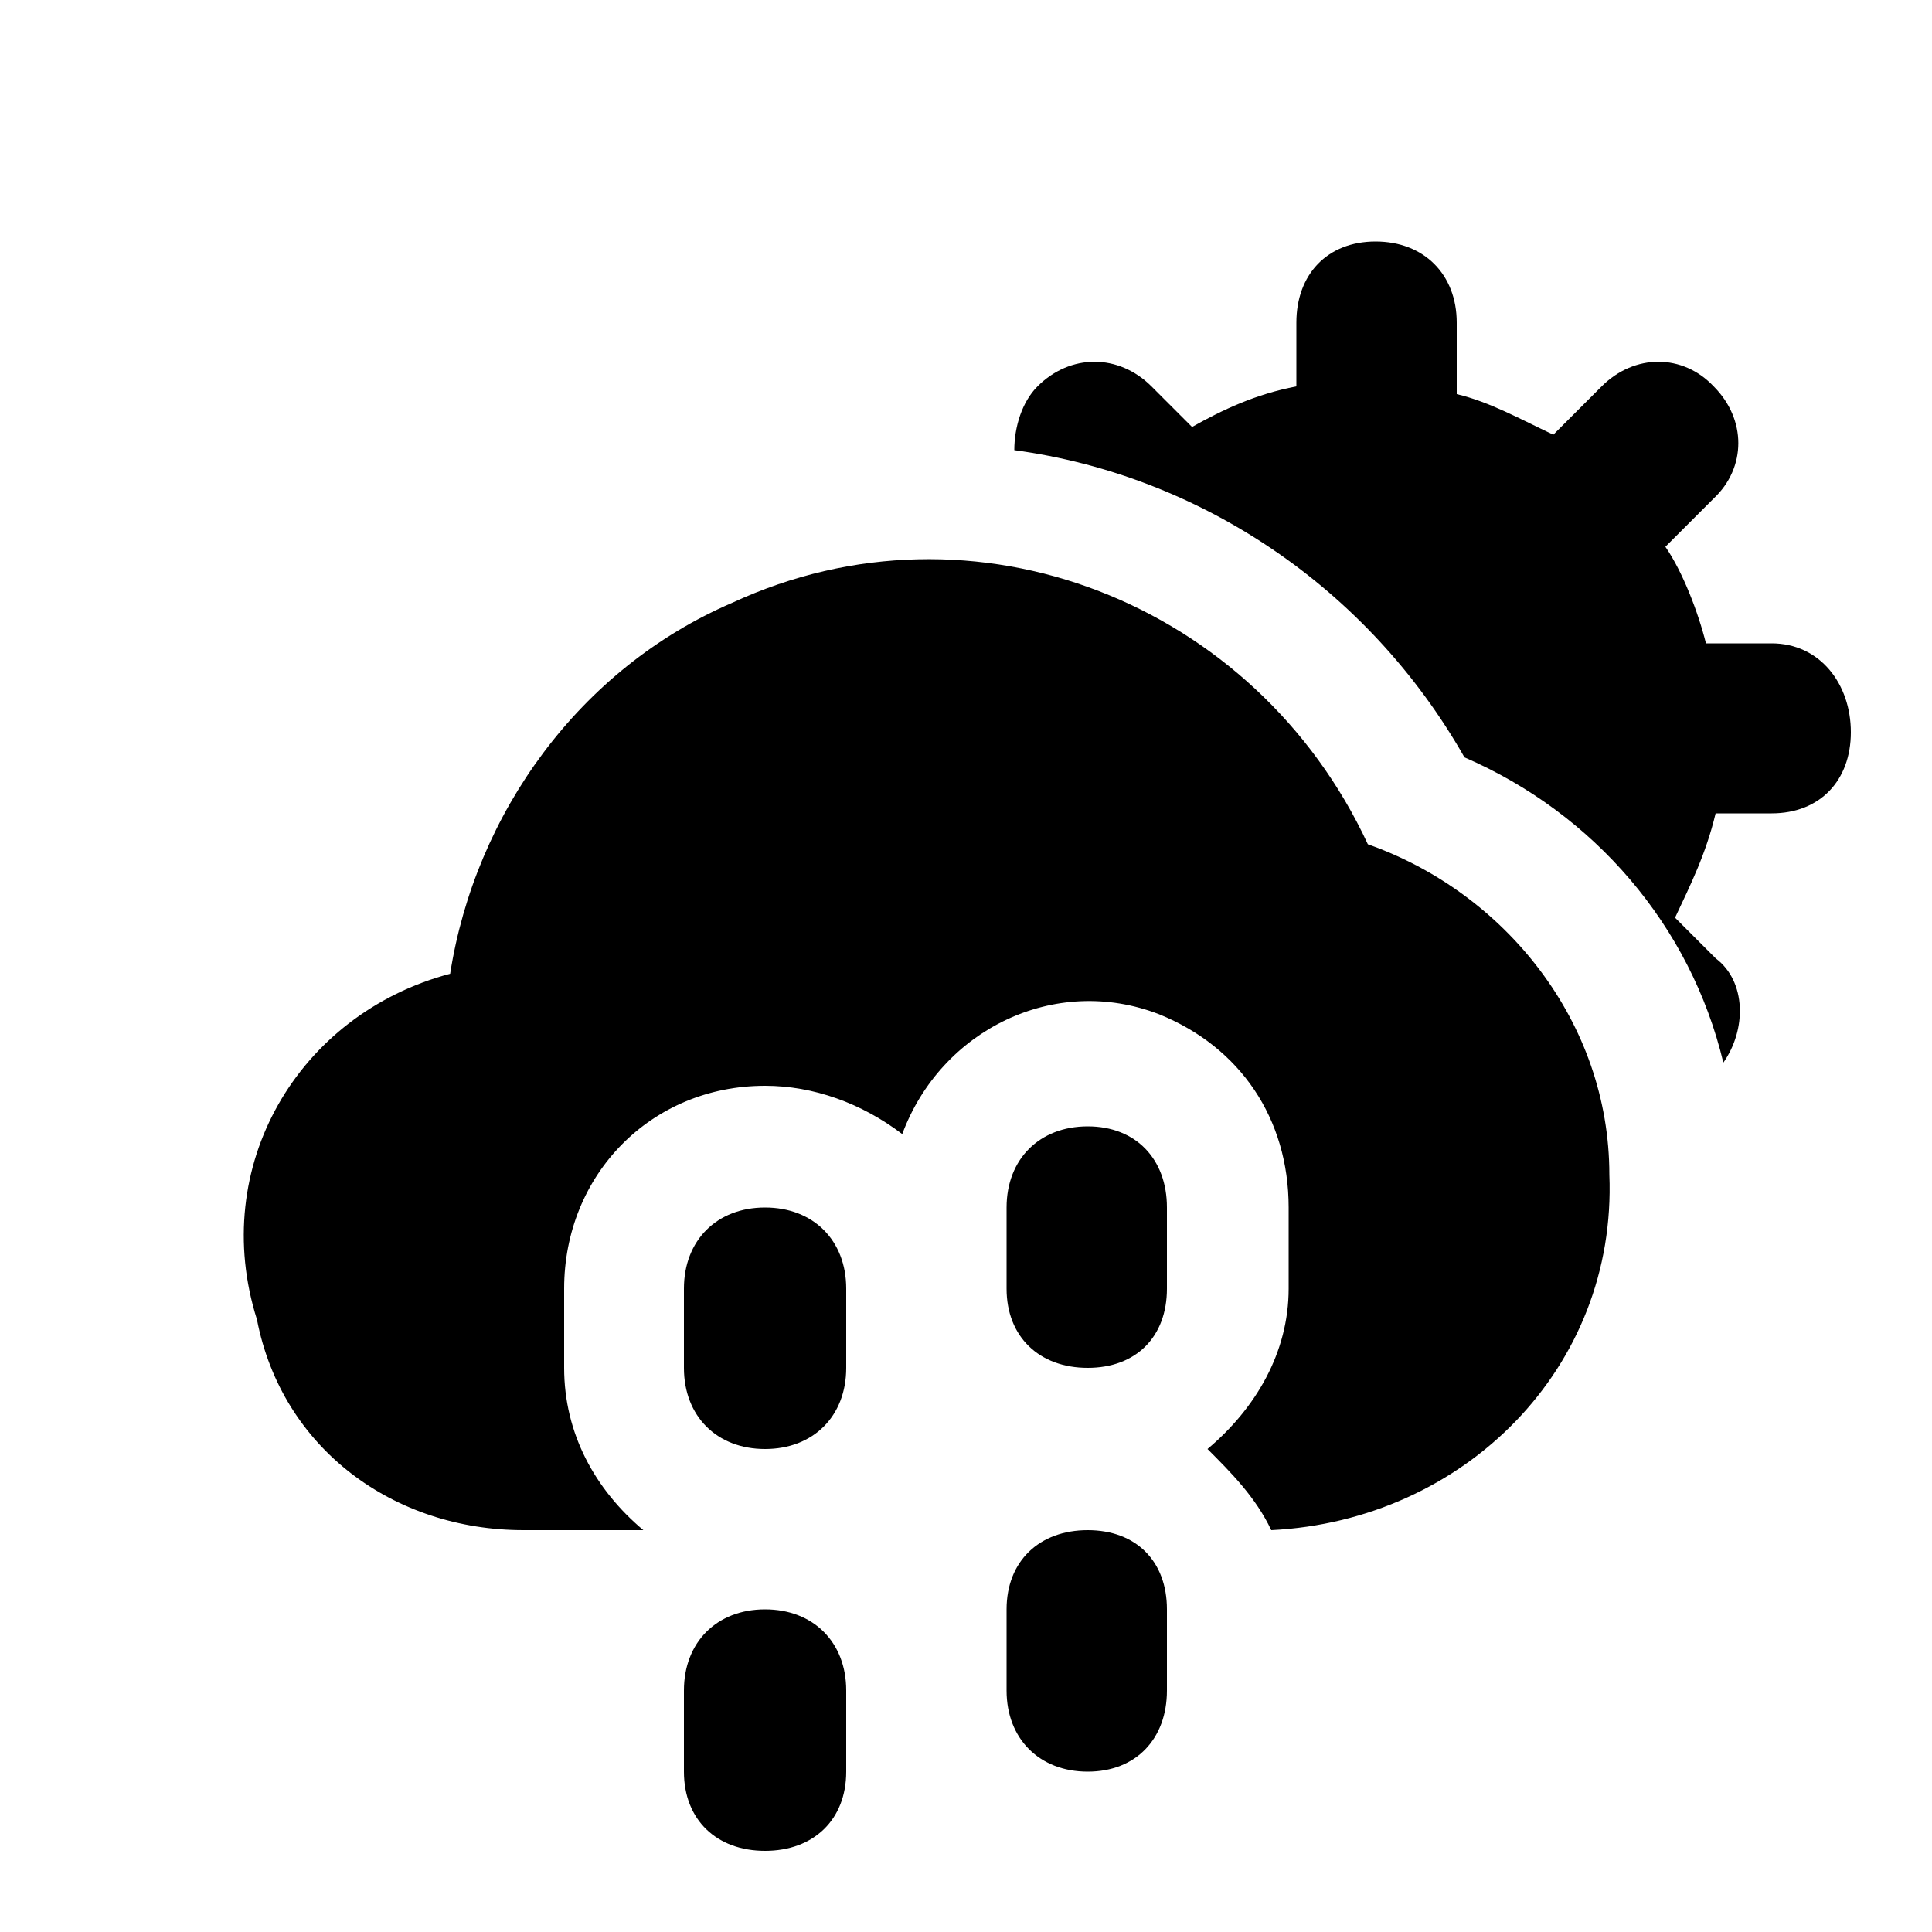 <svg xmlns="http://www.w3.org/2000/svg" width="24" height="24" viewBox="0 0 24 24">
    <path d="M13.512 19.008v0c-0.6 0-1.008 0.384-1.008 0.984v1.008c0 0.6 0.408 1.008 1.008 1.008s0.984-0.408 0.984-1.008v-1.008c0-0.6-0.384-0.984-0.984-0.984zM9.504 15v0c-0.6 0-1.008 0.408-1.008 1.008v0.984c0 0.6 0.408 1.008 1.008 1.008s1.008-0.408 1.008-1.008v-0.984c0-0.6-0.408-1.008-1.008-1.008zM9.504 19.992v0c-0.6 0-1.008 0.408-1.008 1.008v1.008c0 0.6 0.408 0.984 1.008 0.984s1.008-0.384 1.008-0.984v-1.008c0-0.6-0.408-1.008-1.008-1.008zM22.008 7.992h-0.816c-0.096-0.384-0.288-0.888-0.504-1.2l0.6-0.6c0.408-0.384 0.408-0.984 0-1.392-0.384-0.408-0.984-0.408-1.392 0l-0.6 0.6c-0.408-0.192-0.792-0.408-1.2-0.504v-0.888c0-0.6-0.408-1.008-1.008-1.008s-0.984 0.408-0.984 1.008v0.792c-0.504 0.096-0.912 0.288-1.296 0.504l-0.504-0.504c-0.408-0.408-1.008-0.408-1.416 0 0 0 0 0 0 0-0.192 0.192-0.288 0.504-0.288 0.792 2.304 0.312 4.392 1.704 5.592 3.816 1.608 0.696 2.808 2.088 3.216 3.792 0.288-0.408 0.288-1.008-0.096-1.296l-0.504-0.504c0.192-0.408 0.384-0.792 0.504-1.296h0.696c0.6 0 0.984-0.408 0.984-1.008s-0.384-1.104-0.984-1.104zM16.992 10.488c-1.392-3-4.896-4.392-7.896-3-1.896 0.816-3.192 2.616-3.504 4.608-1.896 0.504-3 2.4-2.4 4.296 0.312 1.608 1.704 2.616 3.312 2.616h1.488c-0.6-0.504-0.984-1.2-0.984-2.016v-0.984c0-1.416 1.080-2.52 2.496-2.52 0.6 0 1.2 0.216 1.704 0.6 0.48-1.296 1.896-1.992 3.192-1.488 1.008 0.408 1.608 1.296 1.608 2.4v1.008c0 0.792-0.408 1.488-1.008 1.992 0.288 0.288 0.6 0.6 0.792 1.008 2.4-0.12 4.296-2.016 4.2-4.416 0-1.896-1.296-3.504-3-4.104zM13.512 13.992v0c-0.6 0-1.008 0.408-1.008 1.008v1.008c0 0.6 0.408 0.984 1.008 0.984s0.984-0.384 0.984-0.984v-1.008c0-0.6-0.384-1.008-0.984-1.008z"></path>
</svg>
